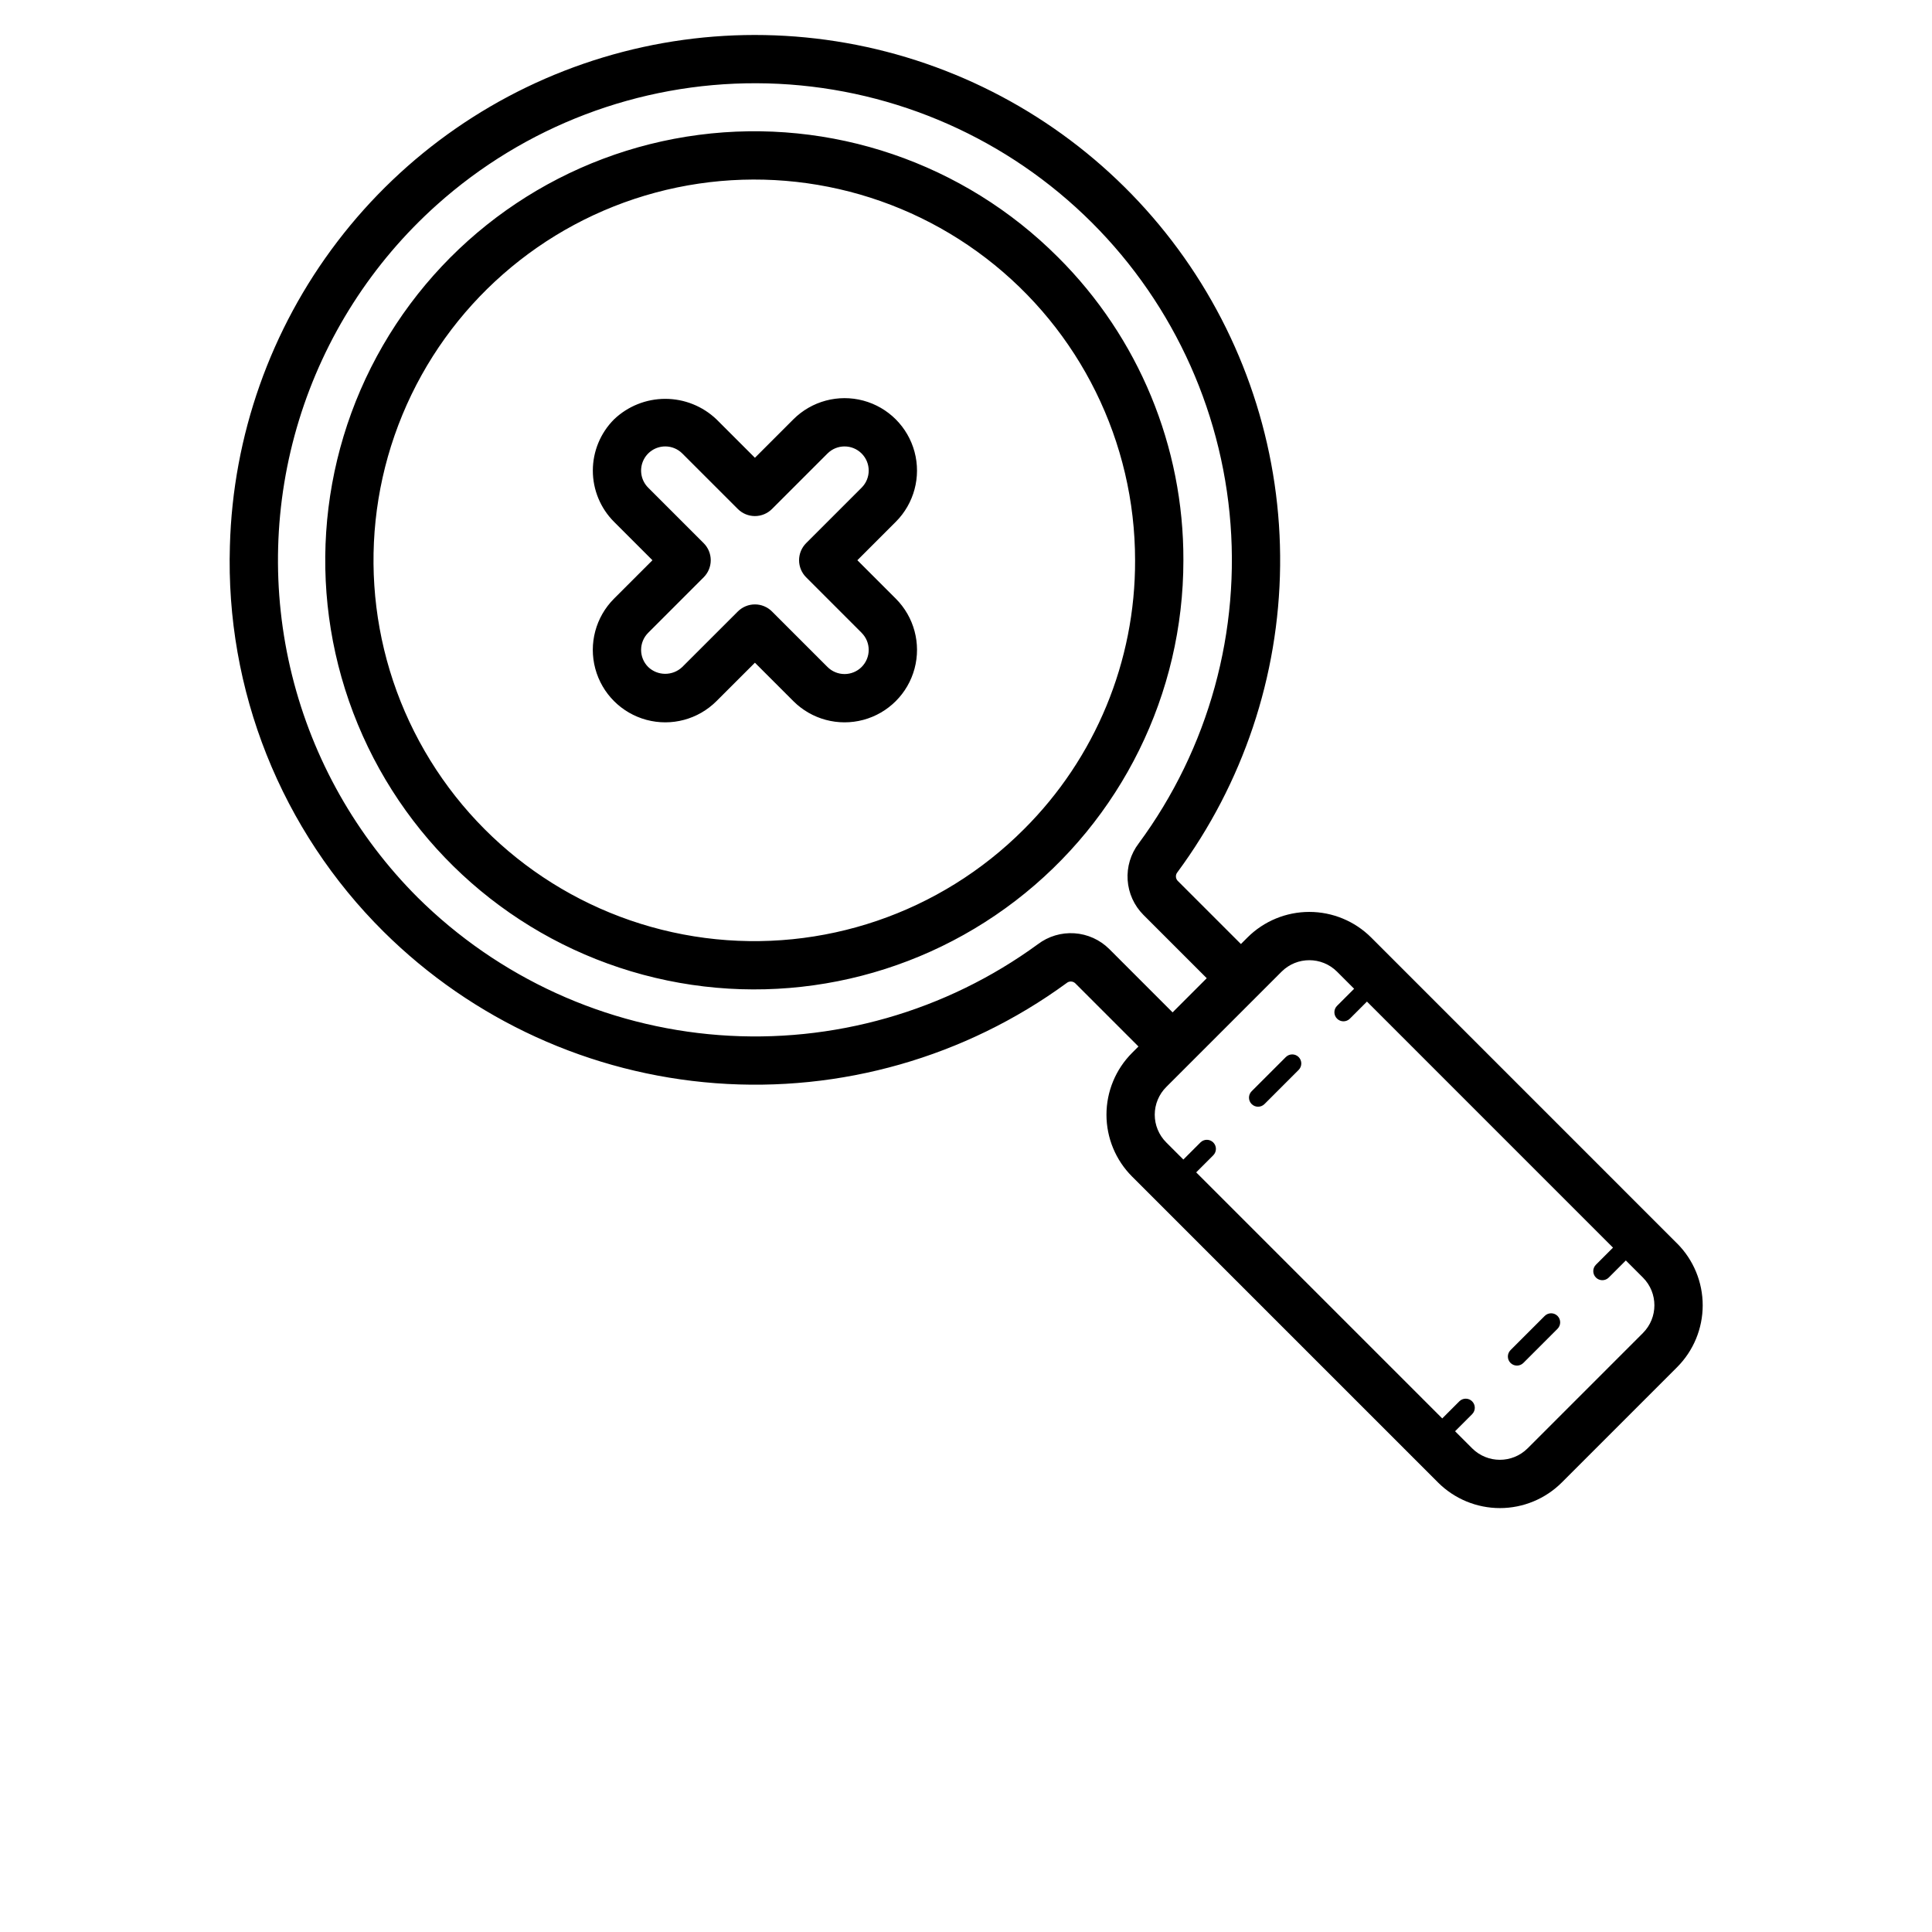 <?xml version="1.0" encoding="UTF-8"?>
<svg width="700pt" height="700pt" version="1.1" viewBox="0 0 700 700" xmlns="http://www.w3.org/2000/svg" xmlns:xlink="http://www.w3.org/1999/xlink">
 <g>
  <path d="m383.34 93.199c-34.148-34.215-82.27-50.598-130.2-44.328-47.934 6.269-90.223 34.48-114.42 76.328-24.199 41.848-27.551 92.57-9.074 137.24 18.477 44.672 56.68 78.203 103.37 90.73 46.688 12.527 96.551 2.621 134.91-26.801s60.844-75.012 60.84-123.35c0.137-41.203-16.223-80.75-45.422-109.82zm-12.375 207.27c-30.301 30.371-73.008 44.918-115.55 39.359-42.543-5.559-80.074-30.594-101.55-67.73-21.48-37.137-24.461-82.156-8.066-121.8s50.301-69.41 91.738-80.527c41.438-11.121 85.688-2.332 119.73 23.777 34.039 26.113 54 66.574 53.996 109.48 0.121 36.559-14.387 71.648-40.297 97.445zm236.68 150.06-110.85-110.86c-5.949-5.934-14.008-9.266-22.41-9.266-8.402 0-16.461 3.332-22.406 9.266l-2.371 2.371-22.957-22.953c-0.777-0.875-0.793-2.188-0.035-3.078 23.746-32.16 36.758-70.984 37.195-110.96 0.438-39.973-11.727-79.07-34.766-111.74-23.039-32.672-55.781-57.258-93.578-70.27-37.801-13.012-78.738-13.793-117-2.227-38.27 11.566-71.922 34.891-96.184 66.664-24.266 31.77-37.906 70.375-38.988 110.34-0.801 25.863 3.727 51.617 13.305 75.656 9.582 24.039 24.004 45.852 42.371 64.078 32.293 32.027 74.941 51.5 120.3 54.914 45.352 3.418 90.438-9.441 127.16-36.27 0.902-0.777 2.238-0.762 3.121 0.035l22.934 22.934-2.309 2.309c-5.945 5.941-9.285 14-9.285 22.406s3.34 16.469 9.285 22.41l110.86 110.86c5.949 5.93 14.008 9.262 22.41 9.262 8.398 0 16.457-3.332 22.406-9.262l41.805-41.805c5.93-5.949 9.262-14.008 9.262-22.41 0-8.398-3.332-16.457-9.266-22.406zm-205.73-106.67c-3.379-3.367-7.863-5.394-12.625-5.715-4.758-0.32-9.477 1.094-13.273 3.981-33.352 24.348-74.285 36.012-115.46 32.906-41.176-3.106-79.898-20.777-109.22-49.852-22.211-22.203-37.949-50.043-45.523-80.52-7.574-30.477-6.699-62.445 2.531-92.465 9.227-30.016 26.465-56.953 49.852-77.91 31.859-28.555 73.18-44.277 115.96-44.125 42.781 0.156 83.988 16.176 115.64 44.961 31.652 28.785 51.5 68.289 55.703 110.87 4.199 42.578-7.543 85.199-32.953 119.62-2.883 3.793-4.297 8.496-3.981 13.25 0.316 4.754 2.344 9.23 5.703 12.605l22.957 22.957-12.375 12.379zm193.36 139.11-41.801 41.801c-5.551 5.523-14.523 5.523-20.074 0l-6.203-6.203 6.188-6.188c1.281-1.285 1.281-3.363 0-4.648-1.285-1.285-3.367-1.285-4.648 0l-6.188 6.188-89.148-89.148 6.188-6.188c1.281-1.285 1.281-3.363 0-4.648-1.285-1.285-3.367-1.285-4.648 0l-6.188 6.188-6.203-6.203v-0.004c-2.664-2.66-4.164-6.269-4.164-10.035s1.5-7.375 4.164-10.035l41.801-41.801c5.551-5.527 14.523-5.527 20.074 0l6.203 6.203-6.188 6.188v-0.004c-1.285 1.285-1.285 3.367 0 4.648 1.285 1.285 3.363 1.285 4.648 0l6.188-6.188 89.148 89.152-6.188 6.188c-1.281 1.281-1.281 3.363 0 4.648 1.285 1.281 3.367 1.281 4.648 0l6.188-6.188 6.203 6.203c5.527 5.551 5.527 14.523 0 20.074zm-30.949-6.18c1.273 1.289 1.273 3.359 0 4.648l-12.383 12.383c-1.281 1.281-3.363 1.281-4.648 0-1.281-1.285-1.281-3.367 0-4.648l12.383-12.383c1.285-1.281 3.363-1.281 4.648 0zm-93.797-93.797c1.273 1.289 1.273 3.359 0 4.648l-12.383 12.383c-1.285 1.281-3.363 1.281-4.648 0-1.285-1.285-1.285-3.367 0-4.648l12.383-12.383c1.281-1.281 3.363-1.281 4.648 0zm-159.89-180.01 13.918-13.918h0.004c6.629-6.633 9.219-16.297 6.793-25.355-2.43-9.055-9.504-16.133-18.559-18.559-9.059-2.426-18.723 0.164-25.355 6.793l-13.918 13.918-13.922-13.918c-5-4.769-11.648-7.434-18.562-7.434s-13.562 2.664-18.562 7.434c-4.918 4.926-7.68 11.602-7.68 18.559 0 6.961 2.762 13.637 7.68 18.562l13.918 13.918-13.918 13.918c-6.633 6.633-9.227 16.297-6.797 25.355 2.426 9.059 9.5 16.137 18.559 18.566 9.059 2.426 18.723-0.16 25.355-6.793l13.93-13.918 13.918 13.918c6.633 6.633 16.297 9.219 25.355 6.793 9.059-2.43 16.137-9.508 18.562-18.566 2.426-9.059-0.164-18.723-6.797-25.355zm1.547 38.676c-1.641 1.641-3.867 2.562-6.188 2.562-2.32 0-4.543-0.922-6.184-2.562l-20.109-20.109c-1.637-1.641-3.863-2.562-6.184-2.562s-4.547 0.922-6.188 2.562l-20.125 20.109c-3.457 3.305-8.906 3.305-12.363 0-1.641-1.641-2.562-3.867-2.562-6.188 0-2.32 0.922-4.547 2.562-6.188l20.105-20.113c1.645-1.641 2.566-3.867 2.566-6.188s-0.922-4.547-2.566-6.188l-20.105-20.105c-2.5-2.504-3.25-6.266-1.895-9.535 1.352-3.269 4.543-5.398 8.082-5.402 2.32-0.008 4.551 0.918 6.188 2.566l20.113 20.105c1.641 1.641 3.867 2.562 6.188 2.562s4.543-0.922 6.184-2.562l20.105-20.105h0.004c3.414-3.418 8.953-3.418 12.371 0 3.418 3.414 3.418 8.957 0 12.371l-20.105 20.105c-1.641 1.641-2.562 3.867-2.562 6.188s0.922 4.547 2.562 6.188l20.105 20.113v0.012c1.641 1.637 2.562 3.859 2.562 6.18 0 2.32-0.922 4.543-2.562 6.184z"/>
 </g>
</svg>
